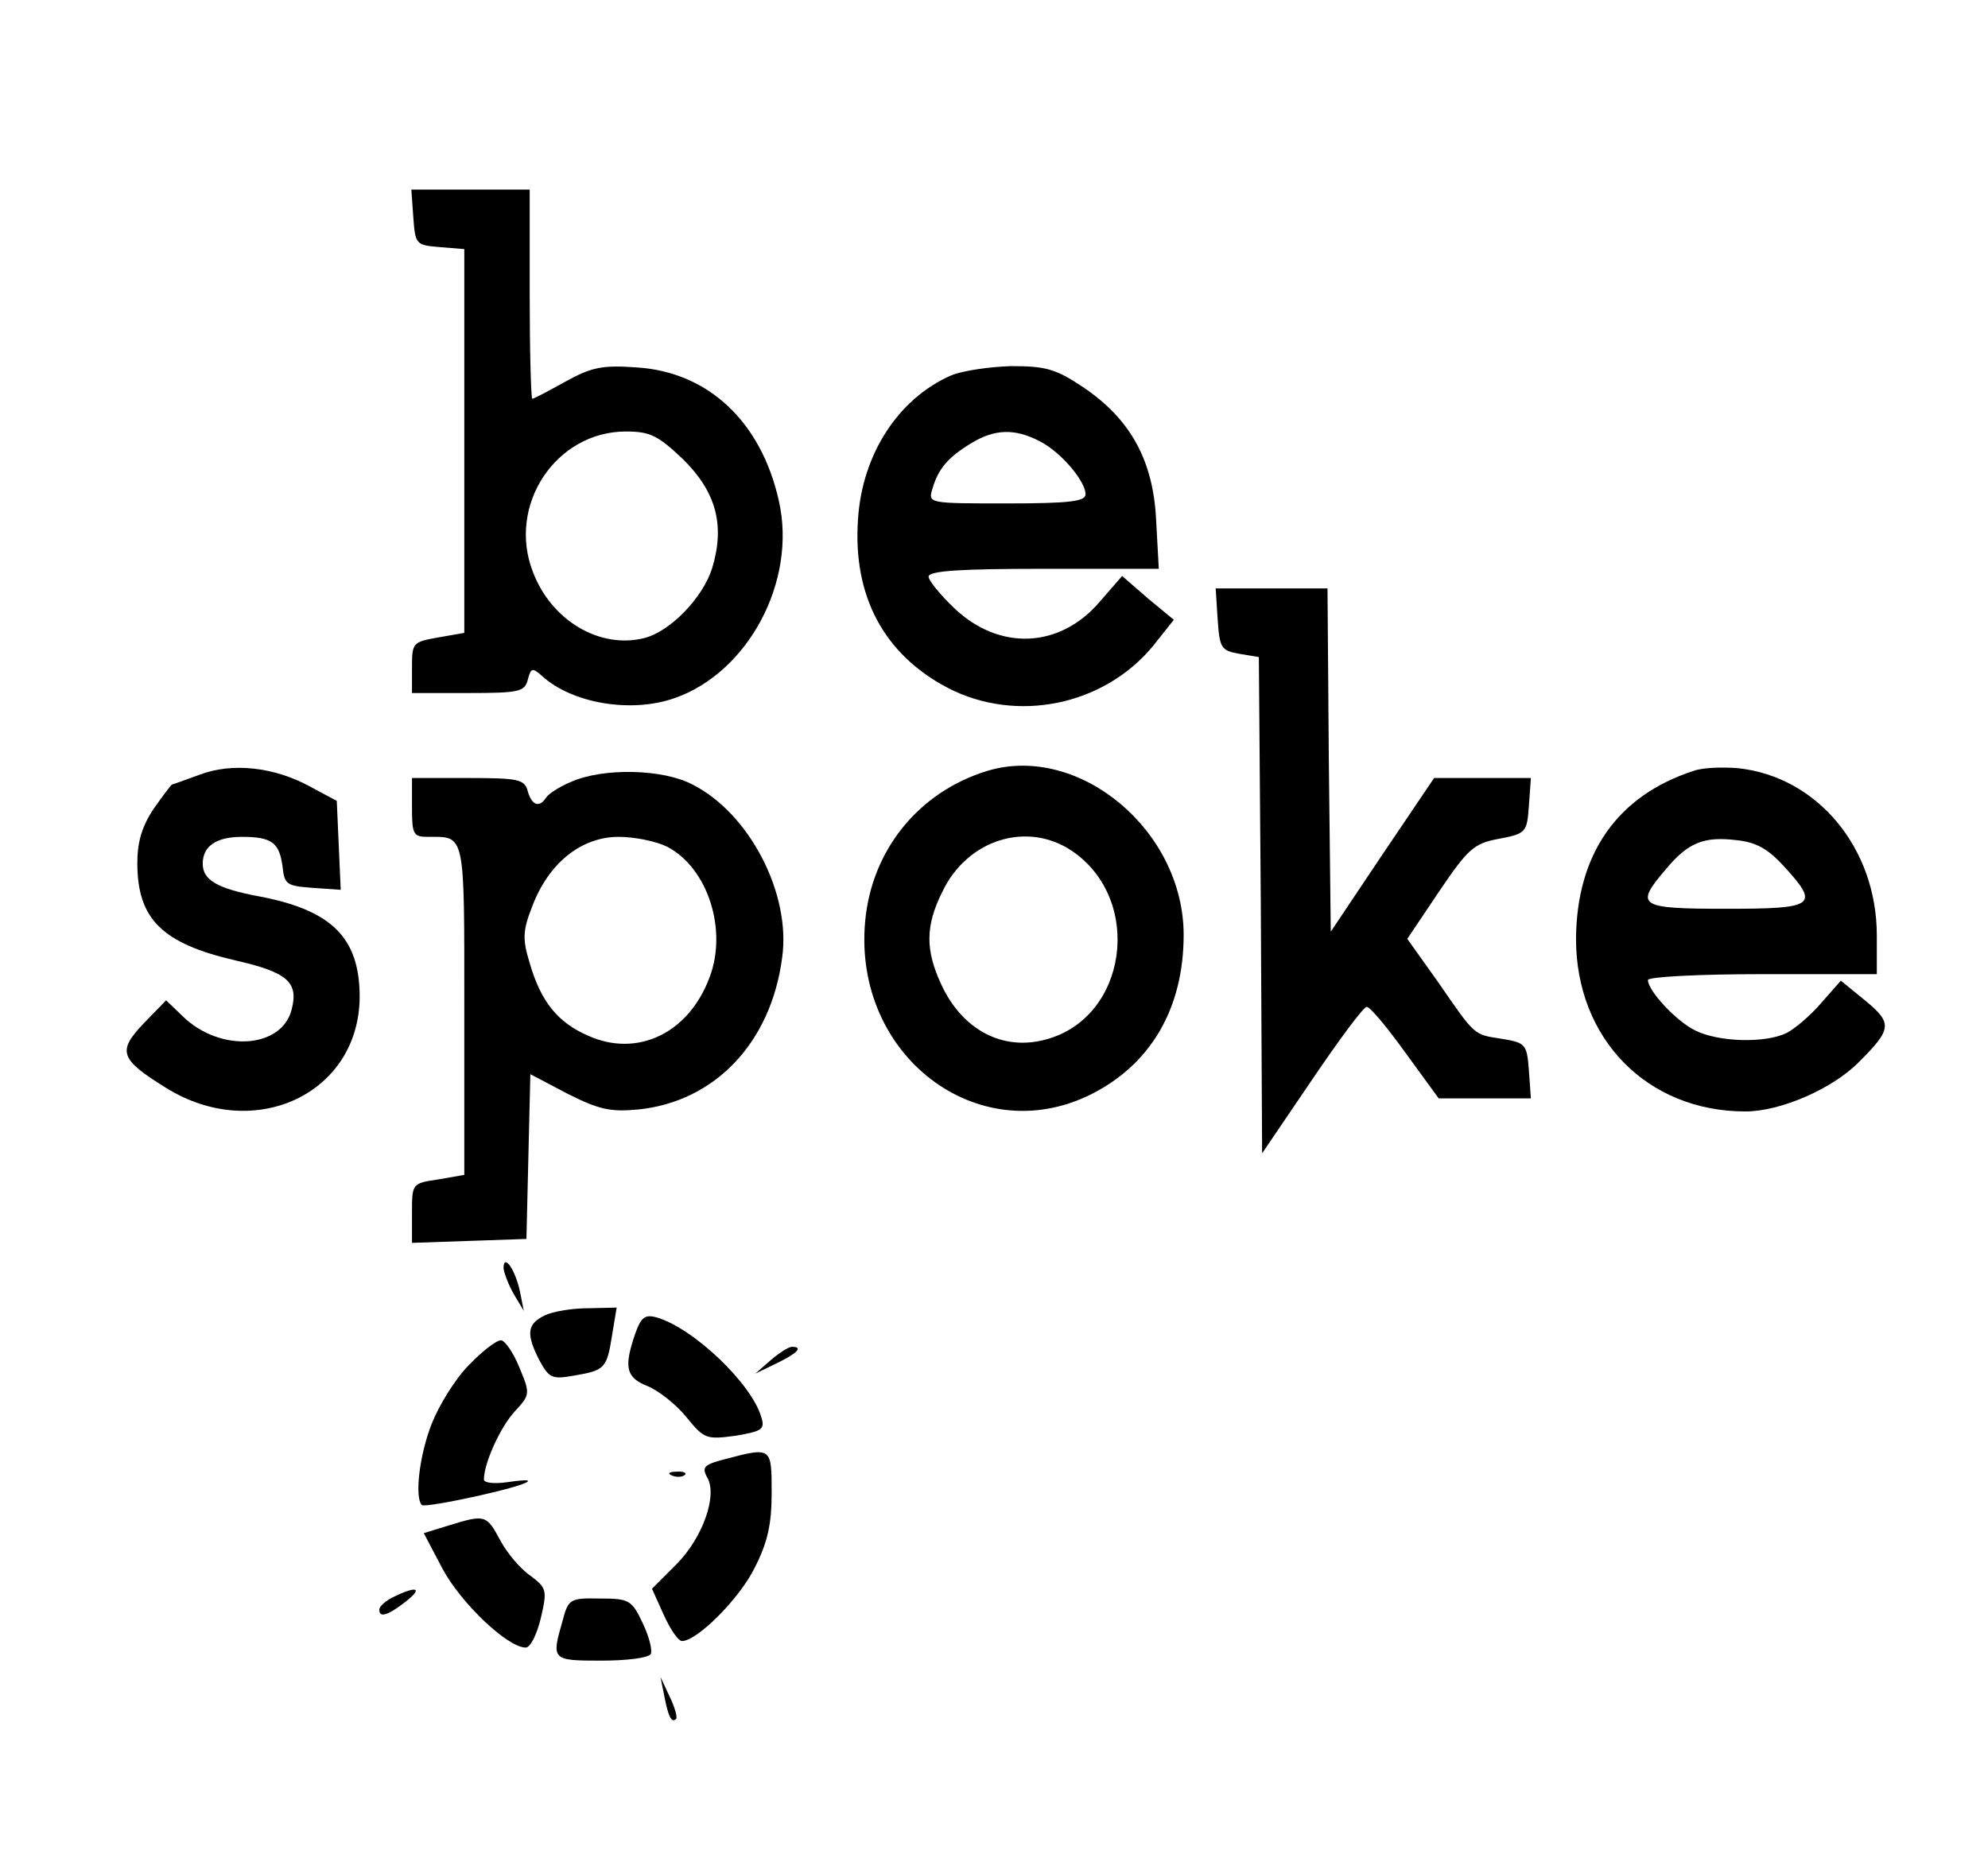 <?xml version="1.0" standalone="no"?>
<!DOCTYPE svg PUBLIC "-//W3C//DTD SVG 20010904//EN"
 "http://www.w3.org/TR/2001/REC-SVG-20010904/DTD/svg10.dtd">
<svg version="1.0" xmlns="http://www.w3.org/2000/svg"
 width="304pt" height="283pt" viewBox="0 0 304 283"
 preserveAspectRatio="xMidYMid meet">

<g transform="translate(0,283) scale(0.1,-0.1)"
fill="#000000" stroke="none">
<path d="M632 2498 c3 -42 4 -43 41 -46 l37 -3 0 -294 0 -293 -40 -7 c-39 -7
-40 -8 -40 -46 l0 -39 86 0 c78 0 86 2 91 20 5 19 7 19 22 6 46 -42 136 -57
202 -34 113 39 188 179 160 302 -27 121 -108 197 -217 204 -54 4 -70 0 -110
-22 -25 -14 -48 -26 -50 -26 -2 0 -4 72 -4 160 l0 160 -91 0 -90 0 3 -42z
m412 -370 c51 -50 65 -101 45 -167 -14 -45 -64 -97 -104 -107 -68 -17 -142 27
-170 101 -40 102 35 215 142 215 37 0 49 -6 87 -42z"/>
<path d="M1455 2256 c-81 -35 -137 -121 -143 -221 -8 -117 40 -206 137 -257
106 -55 240 -27 315 65 l31 39 -40 33 -39 34 -34 -39 c-61 -72 -154 -76 -223
-10 -21 20 -39 42 -39 48 0 9 50 12 176 12 l176 0 -4 73 c-4 92 -39 156 -112
205 -42 28 -57 32 -110 32 -33 -1 -74 -7 -91 -14z m135 -101 c32 -16 70 -61
70 -81 0 -11 -25 -14 -121 -14 -120 0 -120 0 -113 23 9 30 23 47 59 69 36 22
67 23 105 3z"/>
<path d="M1862 1883 c3 -44 5 -48 33 -53 l30 -5 3 -379 2 -380 76 112 c42 62
79 112 84 112 5 0 31 -31 59 -70 l51 -70 71 0 70 0 -3 42 c-3 41 -5 43 -41 49
-44 7 -40 3 -98 87 l-47 66 49 73 c44 65 53 73 91 80 42 8 43 10 46 51 l3 42
-74 0 -74 0 -79 -117 -79 -118 -3 263 -2 262 -86 0 -85 0 3 -47z"/>
<path d="M305 1645 c-22 -8 -41 -15 -42 -15 -1 0 -14 -17 -28 -37 -18 -27 -25
-51 -25 -83 0 -86 38 -123 150 -149 79 -18 97 -33 86 -75 -15 -60 -109 -66
-166 -11 l-26 25 -34 -35 c-41 -43 -37 -55 34 -99 135 -84 295 -9 296 139 0
91 -43 133 -154 154 -64 12 -86 25 -86 50 0 27 21 41 60 41 46 0 57 -9 62 -45
3 -28 6 -30 46 -33 l43 -3 -3 68 -3 68 -41 22 c-55 30 -119 37 -169 18z"/>
<path d="M1510 1651 c-105 -32 -177 -121 -187 -230 -19 -205 172 -351 345
-265 92 46 142 132 142 244 0 160 -160 293 -300 251z m130 -123 c109 -75 84
-255 -41 -288 -66 -18 -128 15 -160 85 -24 52 -24 89 2 141 38 80 130 109 199
62z"/>
<path d="M2590 1651 c-117 -38 -179 -127 -180 -257 0 -153 109 -264 259 -264
54 0 134 35 174 76 50 50 51 59 10 93 l-38 31 -30 -34 c-16 -19 -41 -40 -53
-46 -33 -16 -104 -14 -140 4 -30 15 -72 61 -72 77 0 5 79 9 175 9 l175 0 0 59
c0 134 -91 243 -212 256 -24 2 -54 1 -68 -4z m137 -145 c56 -61 50 -66 -87
-66 -134 0 -141 4 -93 60 34 41 58 51 108 45 30 -3 48 -13 72 -39z"/>
<path d="M873 1634 c-17 -7 -34 -18 -38 -24 -10 -16 -22 -12 -28 10 -5 18 -14
20 -91 20 l-86 0 0 -45 c0 -41 2 -45 24 -45 58 0 56 10 56 -265 l0 -252 -40
-7 c-40 -6 -40 -6 -40 -52 l0 -45 88 3 87 3 3 126 3 126 57 -30 c48 -24 65
-28 108 -24 117 12 203 102 220 232 14 98 -50 221 -137 265 -45 24 -137 26
-186 4z m147 -99 c62 -32 93 -127 65 -200 -32 -86 -111 -123 -186 -89 -46 20
-72 52 -89 111 -11 36 -11 49 4 87 25 66 75 106 132 106 25 0 58 -7 74 -15z"/>
<path d="M770 890 c1 -8 8 -26 16 -40 l15 -25 -6 30 c-7 33 -25 59 -25 35z"/>
<path d="M833 818 c-27 -13 -29 -28 -8 -69 15 -27 19 -29 53 -23 47 8 50 11
58 62 l7 42 -44 -1 c-24 0 -54 -5 -66 -11z"/>
<path d="M971 789 c-17 -50 -14 -66 19 -79 17 -7 44 -28 60 -48 27 -33 30 -34
75 -28 41 7 45 10 39 29 -15 51 -104 136 -160 152 -18 5 -24 0 -33 -26z"/>
<path d="M717 742 c-21 -21 -46 -62 -57 -90 -19 -49 -26 -112 -15 -124 6 -5
154 27 162 36 3 3 -11 2 -31 -1 -21 -3 -36 -1 -36 4 0 25 25 80 47 104 24 26
24 27 7 68 -9 22 -22 41 -28 41 -7 0 -29 -17 -49 -38z"/>
<path d="M1179 750 l-24 -21 33 16 c31 15 41 25 23 25 -5 0 -19 -9 -32 -20z"/>
<path d="M1108 598 c-31 -8 -35 -12 -27 -27 17 -27 -6 -93 -47 -134 l-37 -37
18 -40 c10 -22 22 -40 28 -40 23 0 88 65 111 112 20 39 26 67 26 115 0 70 0
70 -72 51z"/>
<path d="M1028 573 c7 -3 16 -2 19 1 4 3 -2 6 -13 5 -11 0 -14 -3 -6 -6z"/>
<path d="M687 497 l-39 -12 29 -55 c28 -52 99 -120 127 -120 7 0 17 20 23 45
10 43 9 46 -16 65 -15 10 -36 35 -46 54 -21 39 -23 40 -78 23z"/>
<path d="M603 388 c-13 -6 -23 -15 -23 -20 0 -13 13 -9 40 12 27 21 18 25 -17
8z"/>
<path d="M860 350 c-17 -59 -16 -60 59 -60 39 0 72 4 76 10 3 5 -2 26 -12 47
-17 36 -21 38 -66 38 -46 1 -48 -1 -57 -35z"/>
<path d="M1016 235 c6 -31 11 -41 18 -34 2 2 -2 18 -10 34 l-14 30 6 -30z"/>
</g>
</svg>
